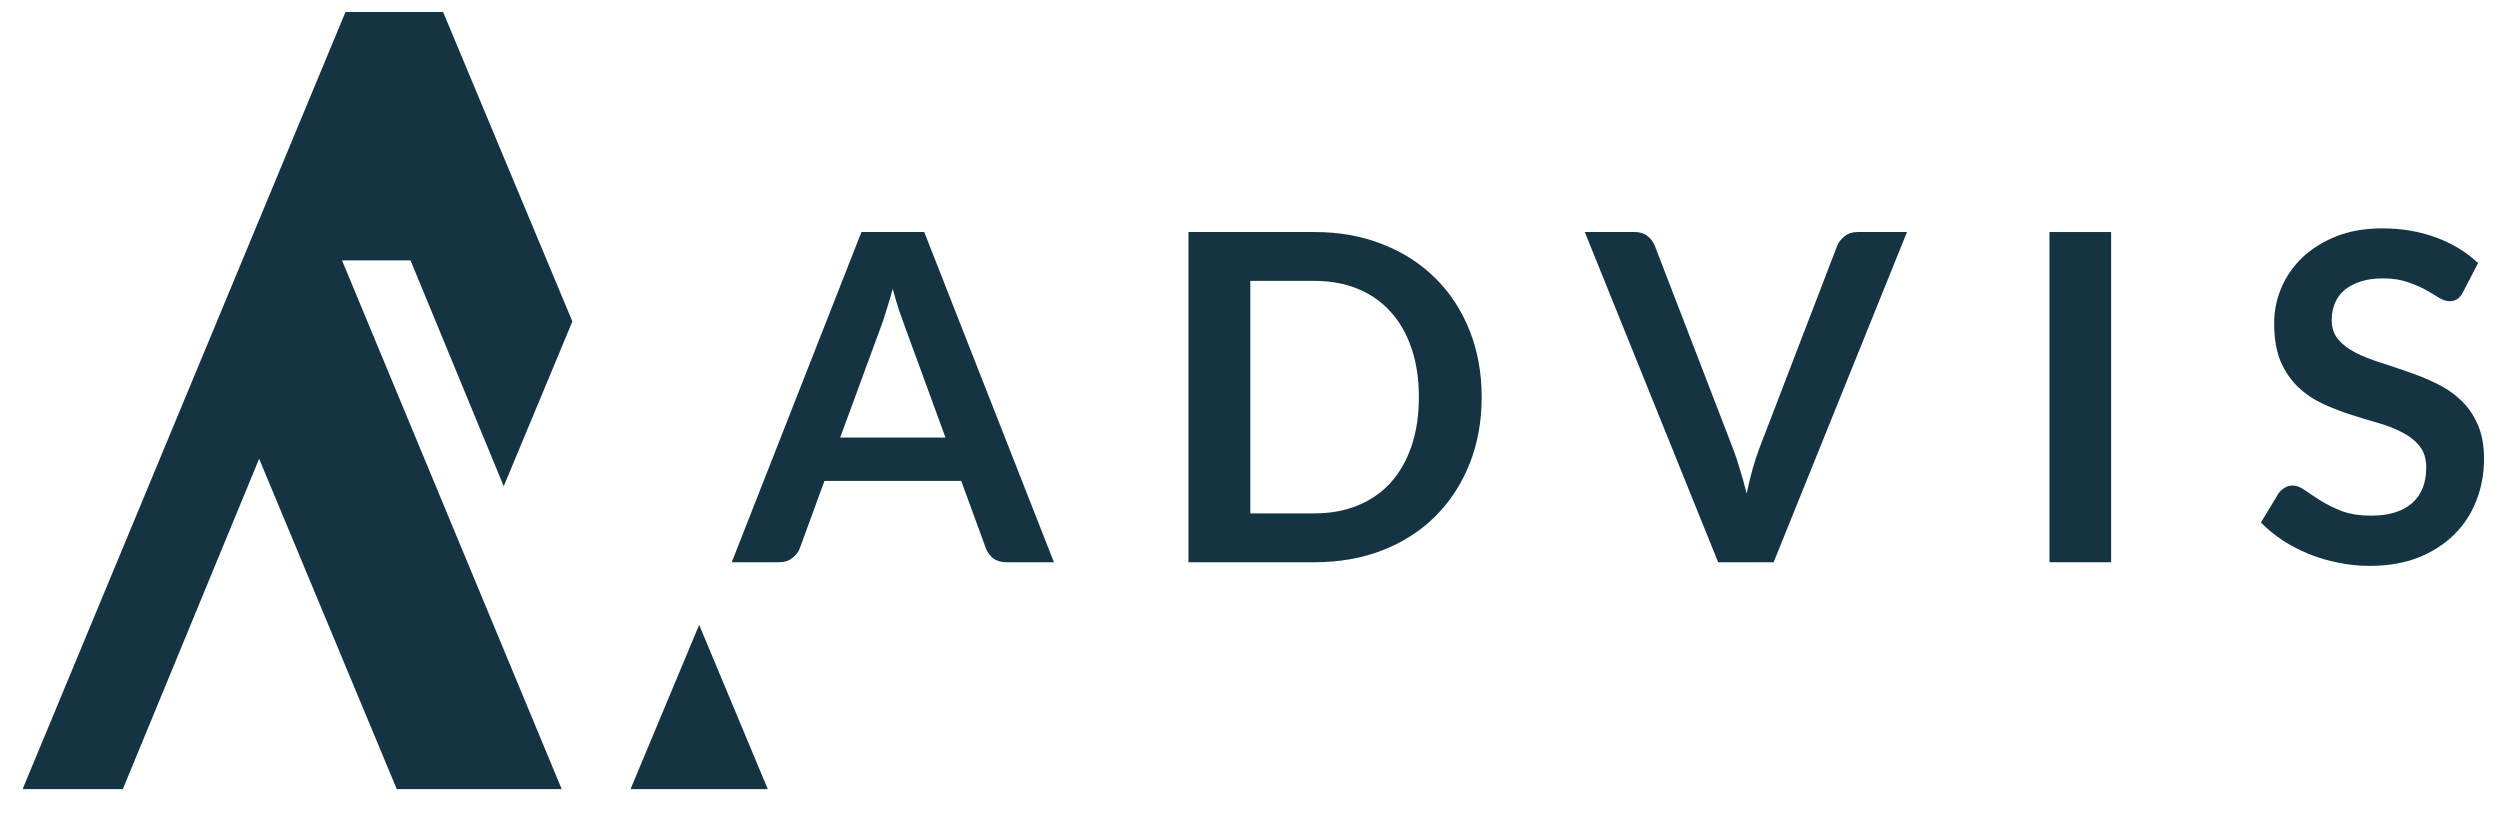 <svg width="104" height="34" viewBox="0 0 104 34" fill="none" xmlns="http://www.w3.org/2000/svg">
<g clip-path="url(#clip0_163_15626)">
<g clip-path="url(#clip1_163_15626)">
<g clip-path="url(#clip2_163_15626)">
<path d="M43.844 23.389H41.868C41.647 23.389 41.463 23.335 41.317 23.228C41.178 23.114 41.077 22.974 41.013 22.81L39.987 20.007H34.297L33.271 22.81C33.22 22.956 33.119 23.088 32.967 23.209C32.821 23.329 32.641 23.389 32.425 23.389H30.44L35.836 9.652H38.448L43.844 23.389ZM34.952 18.202H39.332L37.66 13.633C37.584 13.43 37.498 13.193 37.403 12.92C37.315 12.642 37.226 12.341 37.137 12.018C37.049 12.341 36.96 12.642 36.871 12.92C36.789 13.199 36.707 13.443 36.624 13.652L34.952 18.202Z" fill="#153443"/>
<path d="M61.638 16.521C61.638 17.528 61.47 18.453 61.134 19.295C60.798 20.137 60.327 20.862 59.718 21.47C59.111 22.078 58.379 22.55 57.524 22.886C56.669 23.221 55.722 23.389 54.684 23.389H49.44V9.652H54.684C55.722 9.652 56.669 9.823 57.524 10.165C58.379 10.501 59.111 10.973 59.718 11.581C60.327 12.182 60.798 12.905 61.134 13.747C61.47 14.589 61.638 15.514 61.638 16.521ZM59.025 16.521C59.025 15.767 58.924 15.093 58.721 14.497C58.518 13.896 58.23 13.389 57.856 12.977C57.483 12.559 57.027 12.239 56.489 12.018C55.956 11.796 55.355 11.685 54.684 11.685H52.014V21.356H54.684C55.355 21.356 55.956 21.245 56.489 21.024C57.027 20.802 57.483 20.485 57.856 20.074C58.23 19.656 58.518 19.149 58.721 18.554C58.924 17.952 59.025 17.274 59.025 16.521Z" fill="#153443"/>
<path d="M65.927 9.652H67.988C68.21 9.652 68.391 9.706 68.53 9.814C68.669 9.922 68.774 10.061 68.843 10.232L72.073 18.611C72.181 18.883 72.282 19.184 72.377 19.513C72.479 19.836 72.574 20.178 72.662 20.539C72.808 19.811 72.989 19.168 73.204 18.611L76.424 10.232C76.481 10.086 76.583 9.953 76.728 9.833C76.874 9.713 77.055 9.652 77.27 9.652H79.331L73.783 23.389H71.475L65.927 9.652Z" fill="#153443"/>
<path d="M87.823 23.389H85.258V9.652H87.823V23.389Z" fill="#153443"/>
<path d="M102.462 12.15C102.392 12.29 102.31 12.388 102.215 12.445C102.126 12.502 102.019 12.53 101.892 12.53C101.765 12.53 101.623 12.483 101.464 12.388C101.306 12.287 101.119 12.176 100.904 12.056C100.688 11.935 100.435 11.828 100.144 11.732C99.859 11.631 99.52 11.581 99.127 11.581C98.772 11.581 98.462 11.625 98.196 11.713C97.936 11.796 97.715 11.913 97.531 12.065C97.354 12.217 97.221 12.401 97.132 12.616C97.043 12.825 96.999 13.056 96.999 13.309C96.999 13.633 97.088 13.902 97.265 14.117C97.449 14.332 97.689 14.516 97.987 14.668C98.285 14.82 98.624 14.956 99.004 15.076C99.384 15.197 99.77 15.327 100.163 15.466C100.562 15.599 100.951 15.757 101.331 15.941C101.711 16.118 102.05 16.346 102.348 16.625C102.646 16.897 102.883 17.233 103.06 17.632C103.244 18.031 103.336 18.515 103.336 19.085C103.336 19.706 103.228 20.289 103.013 20.834C102.804 21.372 102.494 21.844 102.082 22.249C101.677 22.648 101.179 22.965 100.59 23.199C100.001 23.427 99.327 23.541 98.567 23.541C98.13 23.541 97.699 23.497 97.275 23.408C96.85 23.326 96.442 23.205 96.049 23.047C95.663 22.889 95.299 22.699 94.957 22.477C94.621 22.255 94.32 22.008 94.054 21.736L94.795 20.511C94.865 20.422 94.947 20.349 95.042 20.292C95.144 20.229 95.254 20.197 95.375 20.197C95.533 20.197 95.704 20.264 95.888 20.396C96.071 20.523 96.287 20.666 96.534 20.824C96.787 20.982 97.082 21.128 97.417 21.261C97.759 21.388 98.168 21.451 98.643 21.451C99.371 21.451 99.935 21.28 100.334 20.938C100.733 20.59 100.932 20.093 100.932 19.447C100.932 19.085 100.84 18.791 100.657 18.563C100.479 18.335 100.242 18.145 99.944 17.993C99.647 17.835 99.308 17.702 98.928 17.594C98.548 17.486 98.161 17.369 97.769 17.242C97.376 17.116 96.99 16.964 96.61 16.787C96.23 16.609 95.891 16.378 95.593 16.093C95.296 15.808 95.055 15.453 94.871 15.029C94.694 14.598 94.605 14.069 94.605 13.443C94.605 12.942 94.703 12.454 94.9 11.979C95.102 11.505 95.394 11.083 95.774 10.716C96.16 10.349 96.632 10.054 97.189 9.832C97.746 9.611 98.383 9.5 99.099 9.5C99.909 9.5 100.657 9.627 101.341 9.88C102.025 10.133 102.608 10.488 103.089 10.944L102.462 12.15Z" fill="#153443"/>
<path d="M5.109 32.828H0.94L14.372 0.5H18.433L23.811 13.373L20.955 20.228L17.078 10.833H14.228L23.367 32.828H16.506L10.78 19.085L5.109 32.828Z" fill="#153443"/>
<path d="M26.23 32.828H31.94L29.085 25.994L26.23 32.828Z" fill="#153443"/>
</g>
</g>
</g>
<defs>
<clipPath id="clip0_163_15626">
<rect width="103" height="33" fill="white" transform="translate(0.94 0.5)"/>
</clipPath>
<clipPath id="clip1_163_15626">
<rect width="103" height="33" fill="white" transform="translate(0.94 0.5)"/>
</clipPath>
<clipPath id="clip2_163_15626">
<rect width="103" height="33" fill="white" transform="translate(0.94 0.5)"/>
</clipPath>
</defs>
</svg>
